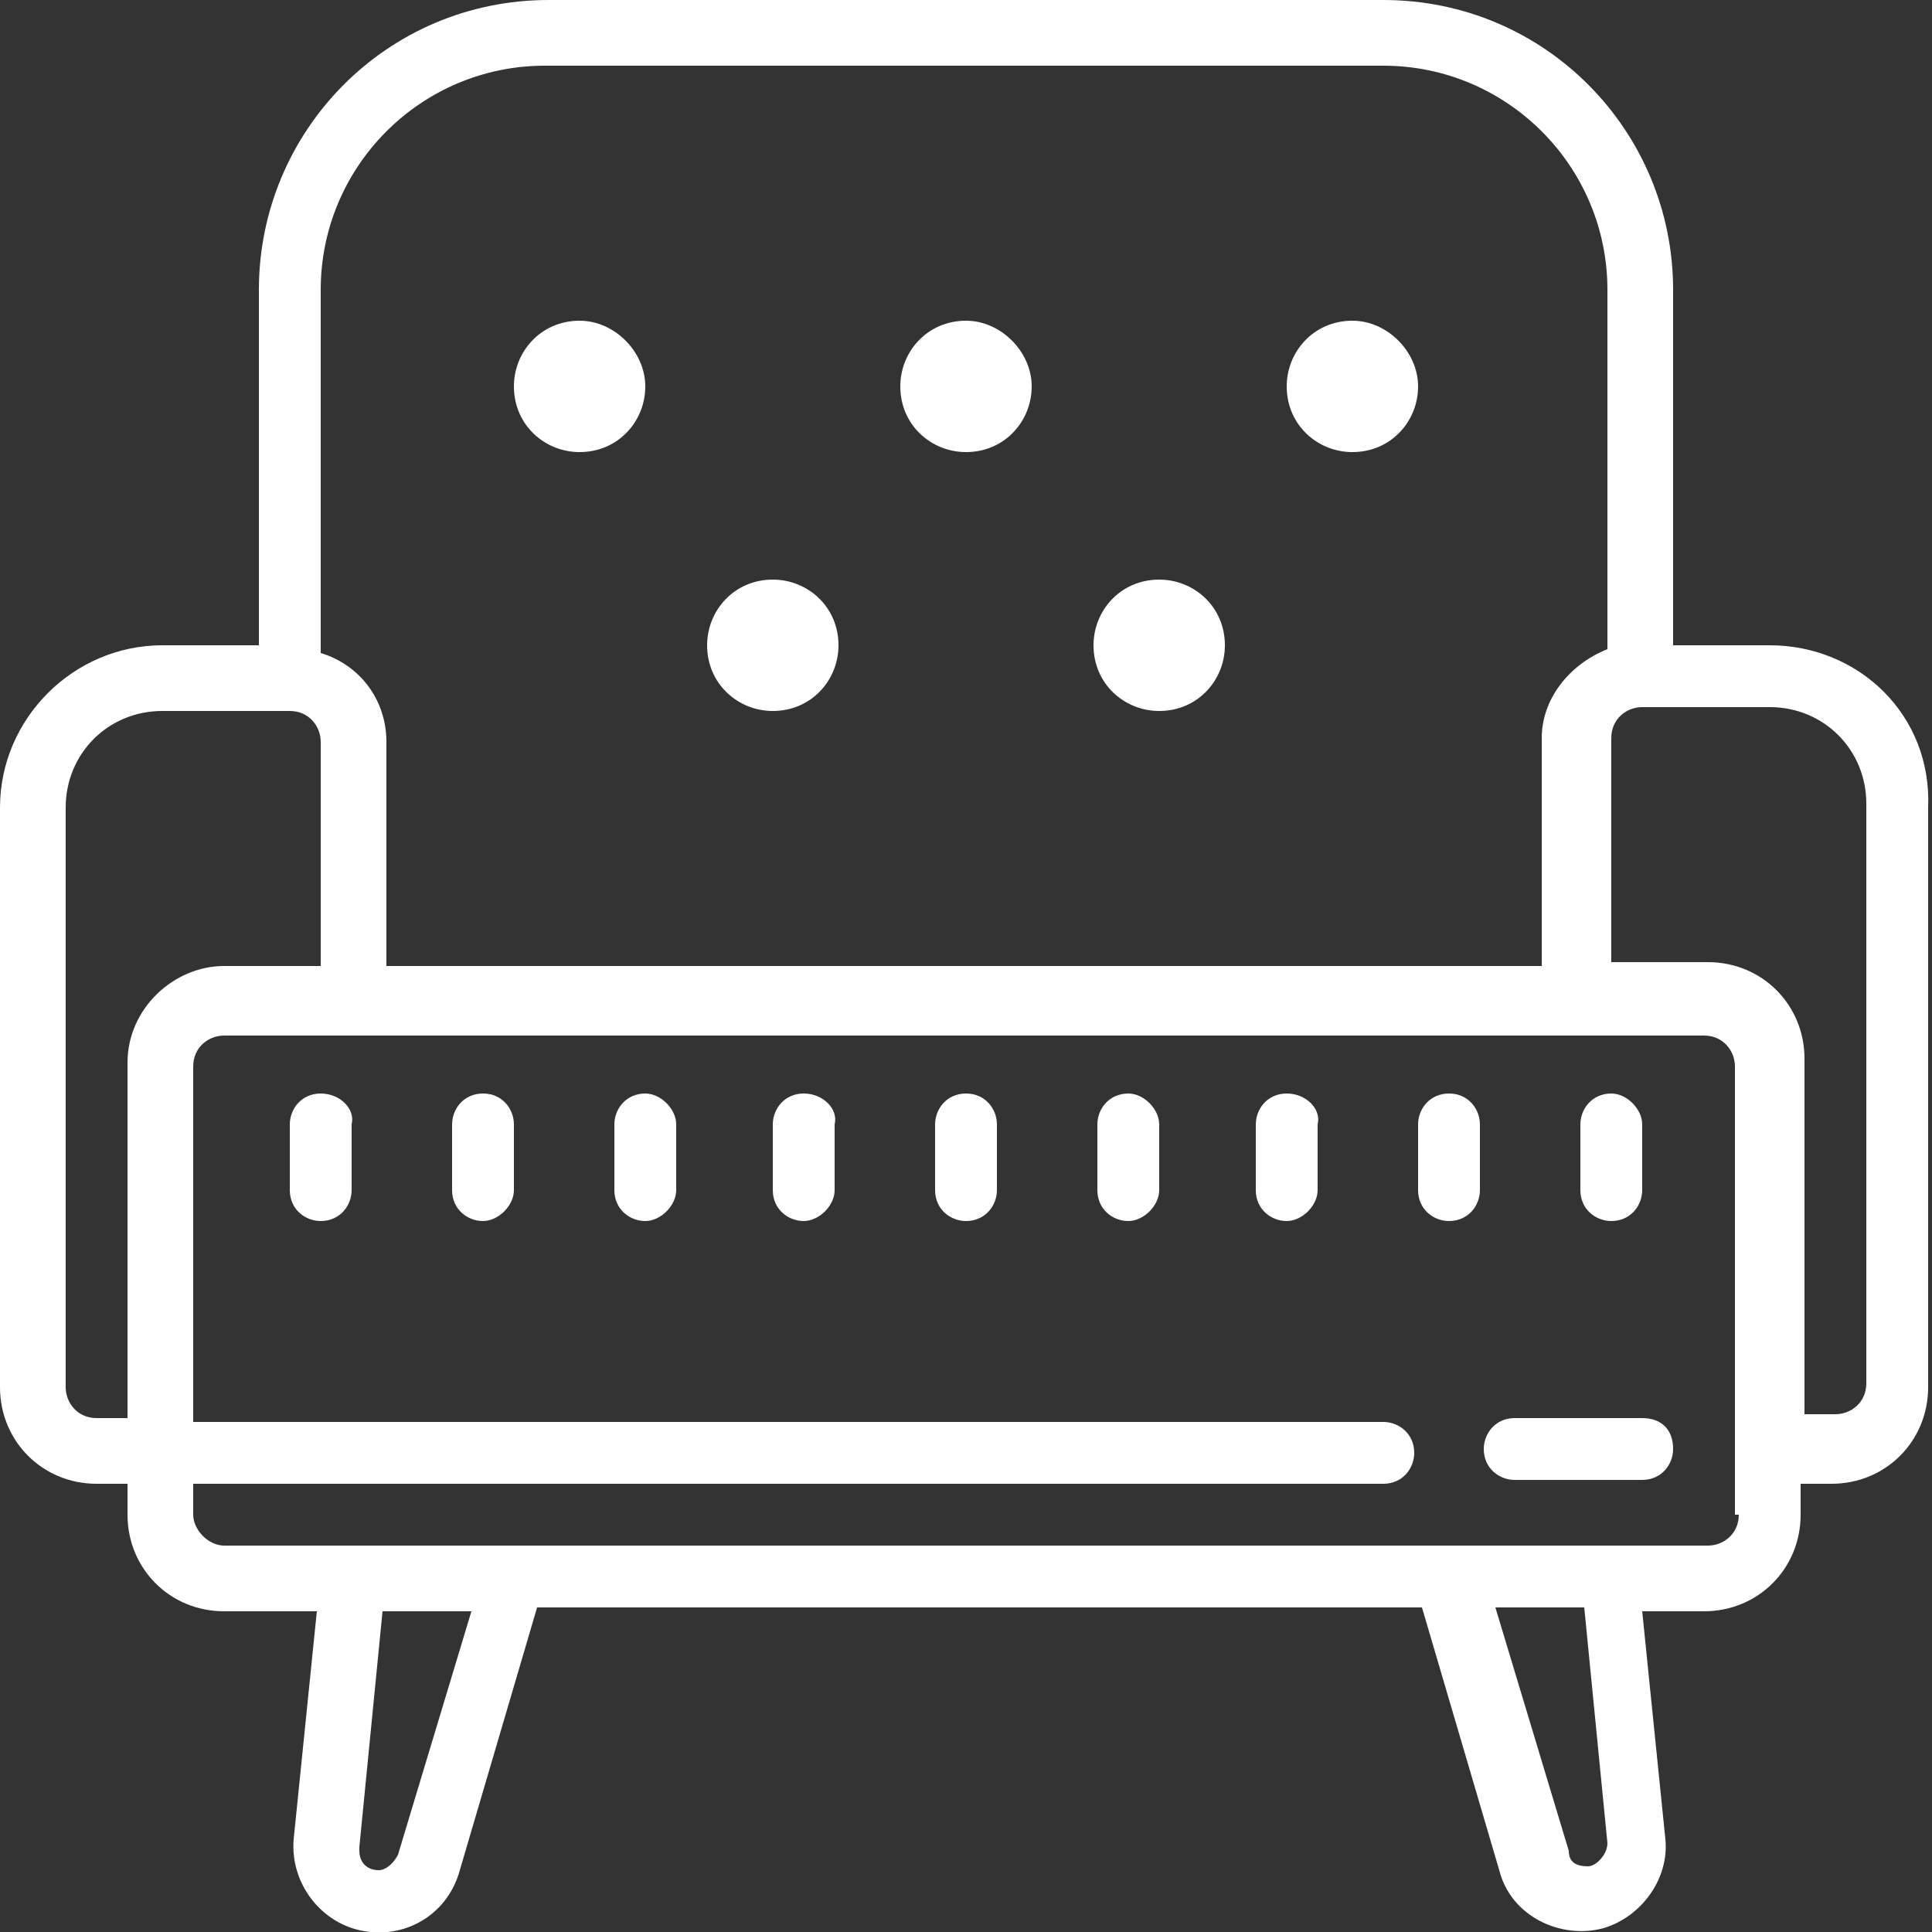 <?xml version="1.0" encoding="utf-8"?>
<!-- Generator: Adobe Illustrator 19.0.0, SVG Export Plug-In . SVG Version: 6.00 Build 0)  -->
<svg version="1.1" id="Capa_1" xmlns="http://www.w3.org/2000/svg" xmlns:xlink="http://www.w3.org/1999/xlink" x="0px" y="0px"
	 viewBox="0 0 50 50" style="enable-background:new 0 0 50 50;" xml:space="preserve">
<rect x="0" y="0" width="50" height="50" fill="#333333" stroke="none"/>
<g id="XMLID_339_">
	<path fill="white" id="XMLID_392_" d="M16.7,10c0,0.9-0.7,1.7-1.7,1.7c-0.9,0-1.7-0.7-1.7-1.7c0-0.9,0.7-1.7,1.7-1.7C15.9,8.3,16.7,9.1,16.7,10
		L16.7,10z M16.7,10"/>
	<path fill="white" id="XMLID_2054_" d="M26.7,10c0,0.9-0.7,1.7-1.7,1.7c-0.9,0-1.7-0.7-1.7-1.7c0-0.9,0.7-1.7,1.7-1.7C25.9,8.3,26.7,9.1,26.7,10
		L26.7,10z M26.7,10"/>
	<path fill="white" id="XMLID_2051_" d="M21.7,16.7c0,0.9-0.7,1.7-1.7,1.7c-0.9,0-1.7-0.7-1.7-1.7c0-0.9,0.7-1.7,1.7-1.7
		C20.9,15,21.7,15.7,21.7,16.7L21.7,16.7z M21.7,16.7"/>
	<path fill="white" id="XMLID_2048_" d="M31.7,16.7c0,0.9-0.7,1.7-1.7,1.7c-0.9,0-1.7-0.7-1.7-1.7c0-0.9,0.7-1.7,1.7-1.7
		C30.9,15,31.7,15.7,31.7,16.7L31.7,16.7z M31.7,16.7"/>
	<path fill="white" id="XMLID_2045_" d="M36.7,10c0,0.9-0.7,1.7-1.7,1.7c-0.9,0-1.7-0.7-1.7-1.7c0-0.9,0.7-1.7,1.7-1.7C35.9,8.3,36.7,9.1,36.7,10
		L36.7,10z M36.7,10"/>
	<path fill="white" id="XMLID_2042_" d="M42.5,36.7h-3.3c-0.5,0-0.8,0.4-0.8,0.8c0,0.5,0.4,0.8,0.8,0.8h3.3c0.5,0,0.8-0.4,0.8-0.8
		C43.3,37,43,36.7,42.5,36.7L42.5,36.7z M42.5,36.7"/>
	<path fill="white" id="XMLID_2039_" d="M8.3,28.3c-0.5,0-0.8,0.4-0.8,0.8v1.7c0,0.5,0.4,0.8,0.8,0.8c0.5,0,0.8-0.4,0.8-0.8v-1.7
		C9.2,28.7,8.8,28.3,8.3,28.3L8.3,28.3z M8.3,28.3"/>
	<path fill="white" id="XMLID_2036_" d="M12.5,28.3c-0.5,0-0.8,0.4-0.8,0.8v1.7c0,0.5,0.4,0.8,0.8,0.8s0.8-0.4,0.8-0.8v-1.7
		C13.3,28.7,13,28.3,12.5,28.3L12.5,28.3z M12.5,28.3"/>
	<path fill="white" id="XMLID_2033_" d="M16.7,28.3c-0.5,0-0.8,0.4-0.8,0.8v1.7c0,0.5,0.4,0.8,0.8,0.8s0.8-0.4,0.8-0.8v-1.7
		C17.5,28.7,17.1,28.3,16.7,28.3L16.7,28.3z M16.7,28.3"/>
	<path fill="white" id="XMLID_2030_" d="M20.8,28.3c-0.5,0-0.8,0.4-0.8,0.8v1.7c0,0.5,0.4,0.8,0.8,0.8s0.8-0.4,0.8-0.8v-1.7
		C21.7,28.7,21.3,28.3,20.8,28.3L20.8,28.3z M20.8,28.3"/>
	<path fill="white" id="XMLID_388_" d="M25,28.3c-0.5,0-0.8,0.4-0.8,0.8v1.7c0,0.5,0.4,0.8,0.8,0.8c0.5,0,0.8-0.4,0.8-0.8v-1.7
		C25.8,28.7,25.5,28.3,25,28.3L25,28.3z M25,28.3"/>
	<path fill="white" id="XMLID_367_" d="M29.2,28.3c-0.5,0-0.8,0.4-0.8,0.8v1.7c0,0.5,0.4,0.8,0.8,0.8s0.8-0.4,0.8-0.8v-1.7
		C30,28.7,29.6,28.3,29.2,28.3L29.2,28.3z M29.2,28.3"/>
	<path fill="white" id="XMLID_2021_" d="M33.3,28.3c-0.5,0-0.8,0.4-0.8,0.8v1.7c0,0.5,0.4,0.8,0.8,0.8s0.8-0.4,0.8-0.8v-1.7
		C34.2,28.7,33.8,28.3,33.3,28.3L33.3,28.3z M33.3,28.3"/>
	<path fill="white" id="XMLID_2018_" d="M37.5,28.3c-0.5,0-0.8,0.4-0.8,0.8v1.7c0,0.5,0.4,0.8,0.8,0.8c0.5,0,0.8-0.4,0.8-0.8v-1.7
		C38.3,28.7,38,28.3,37.5,28.3L37.5,28.3z M37.5,28.3"/>
	<path fill="white" id="XMLID_2015_" d="M41.7,28.3c-0.5,0-0.8,0.4-0.8,0.8v1.7c0,0.5,0.4,0.8,0.8,0.8c0.5,0,0.8-0.4,0.8-0.8v-1.7
		C42.5,28.7,42.1,28.3,41.7,28.3L41.7,28.3z M41.7,28.3"/>
	<path fill="white" id="XMLID_361_" d="M45.8,16.7h-2.5V7.5C43.3,3.4,40,0,35.8,0H14.2C10,0,6.7,3.4,6.7,7.5v9.2H4.2c-2.3,0-4.2,1.9-4.2,4.2v15
		c0,1.4,1.1,2.5,2.5,2.5h0.8v0.8c0,1.4,1.1,2.5,2.5,2.5h2.4l-0.6,5.9c-0.1,1.2,0.8,2.3,2,2.4c1,0.1,2-0.5,2.3-1.6l2-6.8h22.9l2,6.8
		c0.3,1.2,1.6,1.8,2.7,1.5c1-0.3,1.7-1.3,1.6-2.3l-0.6-5.9h1.6c1.4,0,2.5-1.1,2.5-2.5v-0.8h0.8c1.4,0,2.5-1.1,2.5-2.5v-15
		C50,18.5,48.1,16.7,45.8,16.7L45.8,16.7z M8.3,7.5c0-3.2,2.6-5.8,5.8-5.8h21.7c3.2,0,5.8,2.6,5.8,5.8v9.3c-1,0.4-1.7,1.3-1.7,2.3
		V25H10v-5.8c0-1.1-0.7-2-1.7-2.3V7.5z M3.3,27.5v9.2H2.5c-0.5,0-0.8-0.4-0.8-0.8v-15c0-1.4,1.1-2.5,2.5-2.5h3.3
		c0.5,0,0.8,0.4,0.8,0.8V25H5.8C4.5,25,3.3,26.1,3.3,27.5L3.3,27.5z M10.3,48c-0.1,0.2-0.3,0.4-0.5,0.4c-0.3,0-0.5-0.2-0.5-0.5
		c0,0,0,0,0-0.1l0.6-6.1h2.3L10.3,48z M41.1,48.3C41,48.3,41,48.3,41.1,48.3c-0.3,0-0.5-0.1-0.5-0.4l-1.9-6.3h2.3l0.6,6.1
		C41.6,48,41.3,48.3,41.1,48.3L41.1,48.3z M45,39.2c0,0.5-0.4,0.8-0.8,0.8H5.8C5.4,40,5,39.6,5,39.2v-0.8h30.8
		c0.5,0,0.8-0.4,0.8-0.8c0-0.5-0.4-0.8-0.8-0.8H5v-9.2c0-0.5,0.4-0.8,0.8-0.8h38.3c0.5,0,0.8,0.4,0.8,0.8V39.2z M48.3,35.8
		c0,0.5-0.4,0.8-0.8,0.8h-0.8v-9.2c0-1.4-1.1-2.5-2.5-2.5h-2.5v-5.8c0-0.5,0.4-0.8,0.8-0.8h3.3c1.4,0,2.5,1.1,2.5,2.5V35.8z
		 M48.3,35.8"/>
</g>
</svg>
